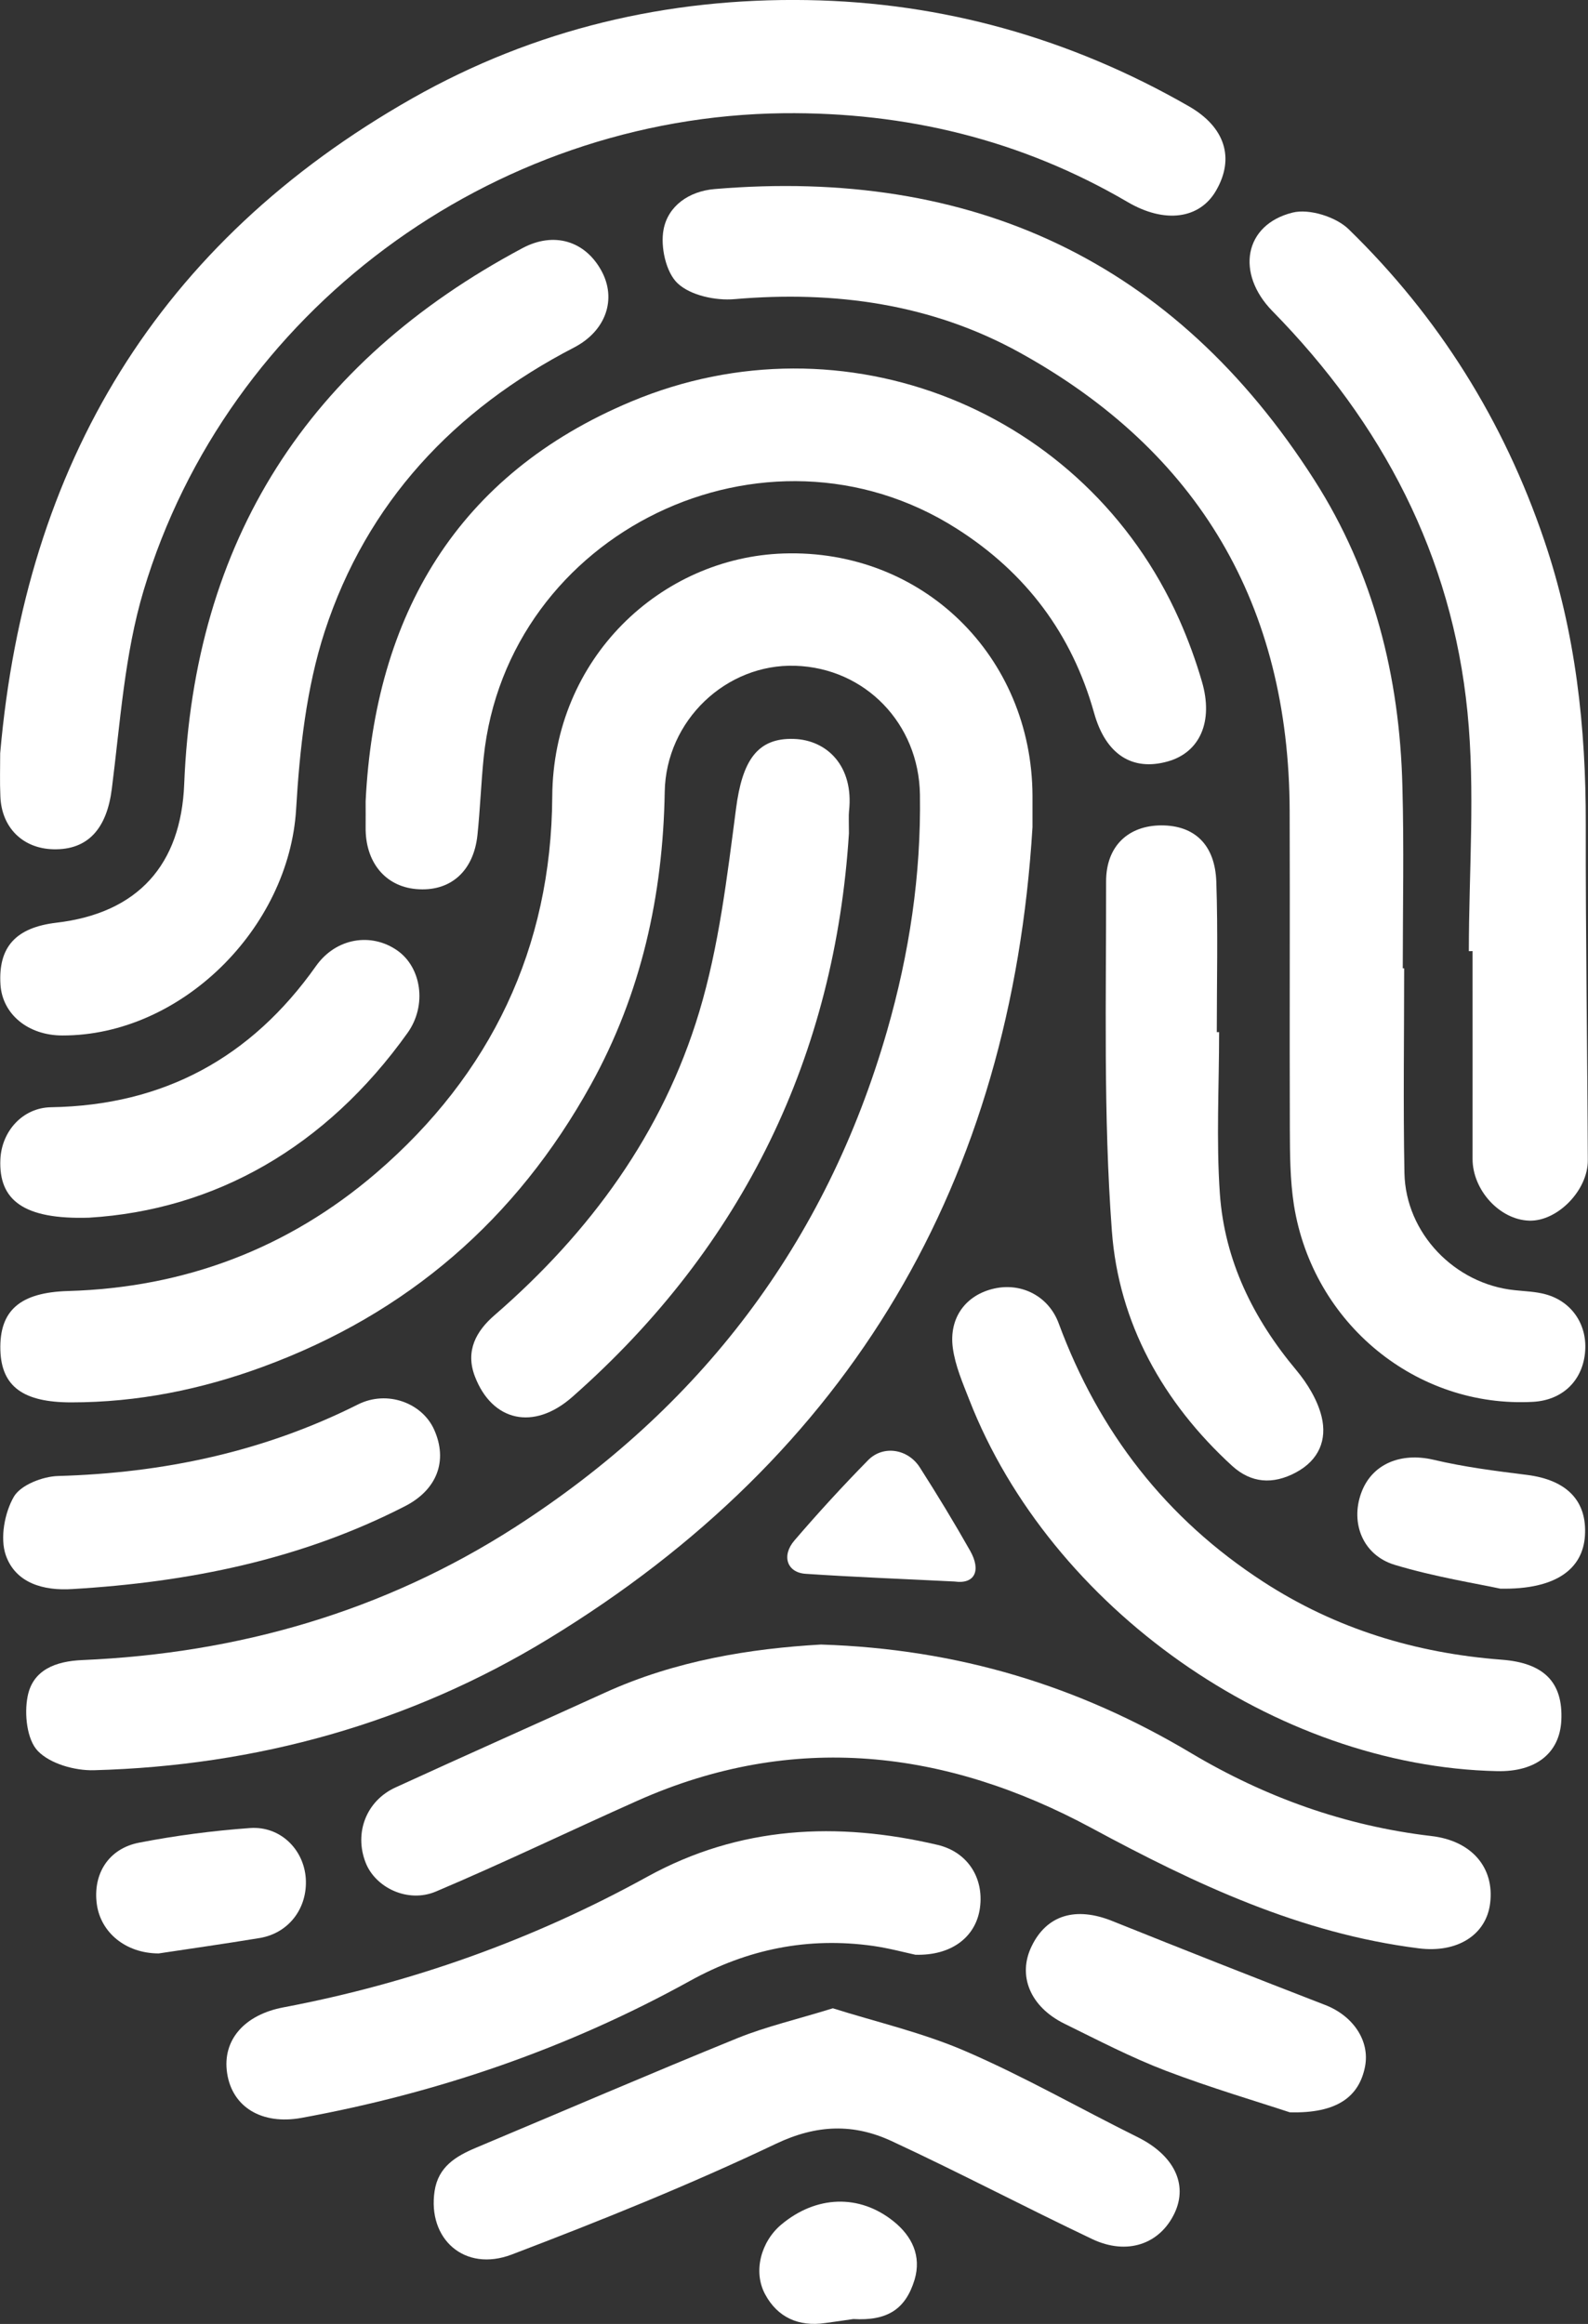 <?xml version="1.0" encoding="utf-8"?>
<!-- Generator: Adobe Illustrator 16.0.3, SVG Export Plug-In . SVG Version: 6.00 Build 0)  -->
<!DOCTYPE svg PUBLIC "-//W3C//DTD SVG 1.1//EN" "http://www.w3.org/Graphics/SVG/1.1/DTD/svg11.dtd">
<svg version="1.1" id="Layer_1" xmlns="http://www.w3.org/2000/svg" xmlns:xlink="http://www.w3.org/1999/xlink" x="0px" y="0px"
	 width="17.086px" height="25px" viewBox="171.183 0.271 17.086 25" enable-background="new 171.183 0.271 17.086 25"
	 xml:space="preserve">
<rect x="171.183" y="0.271" width="17.086" height="25" fill="#333333" stroke="none"/>
<g>
	<path fill="#FFFFFF" d="M182.292,9.17c-0.232,3.811-1.95,6.747-5.212,8.733c-1.487,0.906-3.137,1.364-4.885,1.411
		c-0.206,0.006-0.473-0.069-0.606-0.208c-0.117-0.123-0.146-0.398-0.109-0.585c0.055-0.286,0.3-0.38,0.59-0.392
		c1.674-0.072,3.239-0.521,4.652-1.428c1.995-1.282,3.347-3.052,4.006-5.343c0.239-0.832,0.366-1.674,0.353-2.539
		c-0.011-0.764-0.589-1.362-1.341-1.386c-0.742-0.024-1.392,0.587-1.405,1.357c-0.019,1.115-0.253,2.172-0.796,3.152
		c-0.8,1.445-1.973,2.461-3.527,3.032c-0.666,0.245-1.35,0.383-2.062,0.383c-0.514,0-0.751-0.168-0.763-0.561
		c-0.012-0.427,0.21-0.622,0.73-0.637c1.253-0.036,2.368-0.458,3.315-1.271c1.233-1.06,1.884-2.422,1.893-4.049
		c0.009-1.49,1.171-2.571,2.489-2.614c1.498-0.049,2.672,1.108,2.678,2.606C182.292,8.943,182.292,9.057,182.292,9.17z"/>
	<path fill="#FFFFFF" d="M186.291,10.688c0,0.734-0.011,1.469,0.003,2.202c0.013,0.647,0.541,1.194,1.185,1.26
		c0.111,0.012,0.229,0.015,0.336,0.045c0.289,0.08,0.455,0.34,0.421,0.638c-0.034,0.301-0.249,0.5-0.556,0.518
		c-1.255,0.07-2.371-0.84-2.575-2.116c-0.042-0.271-0.043-0.549-0.044-0.824c-0.004-1.139,0.002-2.278-0.002-3.417
		c-0.007-2.21-0.977-3.866-2.906-4.931c-0.947-0.523-1.987-0.667-3.066-0.574c-0.204,0.018-0.475-0.04-0.613-0.17
		c-0.127-0.119-0.187-0.397-0.151-0.581c0.048-0.25,0.27-0.409,0.546-0.433c2.771-0.234,4.949,0.772,6.455,3.129
		c0.638,0.997,0.919,2.117,0.948,3.296c0.018,0.652,0.004,1.305,0.004,1.957C186.28,10.688,186.286,10.688,186.291,10.688z"/>
	<path fill="#FFFFFF" d="M171.185,8.374c0.271-3.109,1.697-5.492,4.434-7.045c1.316-0.746,2.747-1.082,4.25-1.057
		c1.459,0.024,2.834,0.412,4.105,1.142c0.391,0.224,0.495,0.558,0.294,0.906c-0.175,0.306-0.551,0.36-0.953,0.124
		c-1.145-0.67-2.386-0.969-3.704-0.955c-3.145,0.036-5.984,2.134-6.883,5.135c-0.205,0.685-0.251,1.418-0.342,2.133
		c-0.053,0.422-0.252,0.659-0.629,0.65c-0.329-0.008-0.557-0.233-0.57-0.568C171.18,8.684,171.185,8.528,171.185,8.374z"/>
	<path fill="#FFFFFF" d="M175.117,8.891c0.098-2.005,0.987-3.518,2.859-4.301c2.281-0.955,4.886,0.081,5.895,2.346
		c0.096,0.216,0.178,0.44,0.244,0.667c0.126,0.43-0.022,0.762-0.367,0.859c-0.382,0.108-0.668-0.074-0.793-0.521
		c-0.239-0.852-0.734-1.51-1.478-1.983c-2.058-1.31-4.84,0.037-5.09,2.462c-0.028,0.278-0.038,0.558-0.067,0.835
		c-0.042,0.394-0.297,0.613-0.661,0.58c-0.333-0.03-0.547-0.292-0.542-0.666C175.118,9.077,175.117,8.984,175.117,8.891z"/>
	<path fill="#FFFFFF" d="M180.016,17.962c1.483,0.047,2.777,0.449,3.981,1.167c0.798,0.475,1.659,0.785,2.587,0.893
		c0.431,0.05,0.68,0.337,0.632,0.723c-0.042,0.342-0.355,0.538-0.769,0.485c-1.273-0.16-2.4-0.69-3.519-1.294
		c-1.566-0.844-3.208-1.042-4.886-0.294c-0.725,0.323-1.439,0.668-2.169,0.977c-0.303,0.128-0.652-0.043-0.756-0.311
		c-0.125-0.319,0.006-0.664,0.32-0.808c0.748-0.343,1.501-0.677,2.25-1.018C178.453,18.132,179.264,18.005,180.016,17.962z"/>
	<path fill="#FFFFFF" d="M186.987,10.503c0-0.858,0.07-1.723-0.015-2.573c-0.167-1.681-0.916-3.108-2.099-4.313
		c-0.396-0.405-0.305-0.929,0.217-1.059c0.18-0.045,0.468,0.046,0.604,0.179c0.969,0.943,1.668,2.061,2.104,3.346
		c0.338,0.993,0.449,2.012,0.447,3.053c-0.002,1.205,0.017,2.411,0.022,3.616c0.002,0.325-0.329,0.66-0.631,0.65
		c-0.319-0.01-0.61-0.331-0.609-0.666c0.001-0.745,0-1.489,0-2.234C187.016,10.503,187.002,10.503,186.987,10.503z"/>
	<path fill="#FFFFFF" d="M171.854,11.41c-0.369,0-0.646-0.229-0.666-0.548c-0.025-0.404,0.165-0.613,0.602-0.665
		c0.878-0.103,1.341-0.624,1.375-1.492c0.104-2.619,1.333-4.535,3.64-5.765c0.338-0.18,0.672-0.078,0.848,0.242
		c0.167,0.303,0.053,0.647-0.293,0.827c-1.293,0.669-2.231,1.67-2.683,3.054c-0.198,0.608-0.27,1.271-0.308,1.914
		C174.292,10.257,173.13,11.413,171.854,11.41z"/>
	<path fill="#FFFFFF" d="M180.144,21.875c0.465,0.147,0.968,0.262,1.433,0.464c0.631,0.273,1.23,0.617,1.848,0.923
		c0.386,0.192,0.543,0.503,0.396,0.816c-0.158,0.334-0.51,0.458-0.886,0.28c-0.724-0.344-1.434-0.718-2.16-1.055
		c-0.407-0.188-0.802-0.18-1.242,0.029c-0.927,0.441-1.883,0.826-2.844,1.192c-0.507,0.193-0.908-0.167-0.83-0.683
		c0.04-0.263,0.23-0.375,0.446-0.466c0.938-0.394,1.872-0.796,2.813-1.179C179.427,22.071,179.757,21.995,180.144,21.875z"/>
	<path fill="#FFFFFF" d="M181.032,21.299c-0.112-0.024-0.282-0.07-0.455-0.095c-0.698-0.098-1.35,0.033-1.97,0.376
		c-1.31,0.724-2.708,1.205-4.18,1.474c-0.429,0.078-0.745-0.118-0.8-0.479c-0.056-0.361,0.19-0.632,0.606-0.71
		c1.377-0.261,2.684-0.727,3.912-1.404c0.994-0.548,2.045-0.597,3.125-0.344c0.339,0.08,0.511,0.379,0.452,0.707
		C181.668,21.116,181.414,21.31,181.032,21.299z"/>
	<path fill="#FFFFFF" d="M187.292,19.324c-2.384-0.051-4.806-1.754-5.68-3.995c-0.071-0.181-0.151-0.366-0.177-0.556
		c-0.045-0.329,0.143-0.574,0.447-0.641c0.294-0.065,0.584,0.083,0.692,0.375c0.432,1.168,1.155,2.102,2.203,2.781
		c0.78,0.506,1.641,0.767,2.562,0.837c0.454,0.034,0.663,0.241,0.643,0.654C187.964,19.131,187.708,19.333,187.292,19.324z"/>
	<path fill="#FFFFFF" d="M180.317,9.236c-0.15,2.374-1.125,4.432-2.977,6.063c-0.417,0.367-0.862,0.261-1.047-0.22
		c-0.107-0.278,0.016-0.491,0.21-0.659c1.028-0.891,1.811-1.959,2.203-3.262c0.212-0.705,0.3-1.452,0.396-2.186
		c0.067-0.519,0.229-0.765,0.622-0.752c0.355,0.011,0.648,0.29,0.594,0.778C180.313,9.048,180.317,9.101,180.317,9.236z"/>
	<path fill="#FFFFFF" d="M184.3,11.374c0,0.58-0.032,1.162,0.008,1.738c0.051,0.72,0.359,1.345,0.823,1.899
		c0.12,0.144,0.229,0.323,0.272,0.501c0.059,0.245-0.026,0.464-0.275,0.598c-0.251,0.135-0.485,0.115-0.688-0.07
		c-0.744-0.681-1.221-1.537-1.294-2.528c-0.093-1.247-0.06-2.503-0.062-3.755c-0.002-0.386,0.241-0.606,0.595-0.607
		c0.357,0,0.578,0.208,0.591,0.609c0.018,0.538,0.005,1.076,0.005,1.615C184.283,11.374,184.291,11.374,184.3,11.374z"/>
	<path fill="#FFFFFF" d="M172.142,13.37c-0.708,0.022-0.974-0.19-0.955-0.626c0.013-0.303,0.239-0.557,0.545-0.562
		c1.212-0.02,2.153-0.532,2.851-1.519c0.215-0.304,0.595-0.363,0.875-0.167c0.26,0.182,0.321,0.59,0.111,0.885
		C174.688,12.616,173.492,13.288,172.142,13.37z"/>
	<path fill="#FFFFFF" d="M171.964,17.365c-0.314,0.021-0.614-0.064-0.719-0.365c-0.063-0.183-0.013-0.455,0.087-0.628
		c0.073-0.126,0.309-0.218,0.475-0.223c1.132-0.032,2.21-0.259,3.228-0.77c0.316-0.158,0.691-0.015,0.819,0.271
		c0.151,0.337,0.029,0.648-0.312,0.823C174.418,17.05,173.212,17.291,171.964,17.365z"/>
	<path fill="#FFFFFF" d="M185.06,22.994c-0.344-0.114-0.847-0.262-1.336-0.448c-0.373-0.143-0.73-0.329-1.09-0.506
		c-0.37-0.183-0.505-0.52-0.35-0.835c0.163-0.335,0.475-0.426,0.866-0.269c0.762,0.306,1.525,0.607,2.29,0.903
		c0.301,0.116,0.484,0.385,0.43,0.663C185.807,22.825,185.57,23.008,185.06,22.994z"/>
	<path fill="#FFFFFF" d="M187.326,17.361c-0.254-0.055-0.704-0.126-1.136-0.256c-0.344-0.104-0.478-0.449-0.362-0.771
		c0.113-0.315,0.426-0.442,0.778-0.36c0.329,0.078,0.668,0.121,1.005,0.163c0.429,0.054,0.65,0.278,0.625,0.656
		C188.213,17.145,187.93,17.372,187.326,17.361z"/>
	<path fill="#FFFFFF" d="M172.89,21.285c-0.357-0.001-0.623-0.227-0.665-0.528c-0.045-0.324,0.123-0.6,0.456-0.664
		c0.393-0.076,0.792-0.128,1.192-0.157c0.325-0.023,0.578,0.228,0.6,0.541c0.021,0.319-0.181,0.589-0.495,0.642
		C173.603,21.181,173.226,21.234,172.89,21.285z"/>
	<path fill="#FFFFFF" d="M181.453,17.284c-0.535-0.027-1.07-0.047-1.604-0.083c-0.198-0.014-0.26-0.194-0.118-0.359
		c0.254-0.296,0.518-0.584,0.792-0.863c0.162-0.165,0.429-0.123,0.557,0.078c0.188,0.294,0.369,0.592,0.541,0.896
		C181.743,17.169,181.669,17.315,181.453,17.284z"/>
	<path fill="#FFFFFF" d="M180.364,25.218c-0.1,0.015-0.201,0.029-0.302,0.043c-0.285,0.042-0.513-0.061-0.646-0.308
		c-0.134-0.247-0.044-0.57,0.174-0.752c0.373-0.312,0.839-0.332,1.21-0.032c0.194,0.157,0.3,0.369,0.223,0.627
		C180.926,25.113,180.73,25.239,180.364,25.218z"/>
</g>
</svg>
